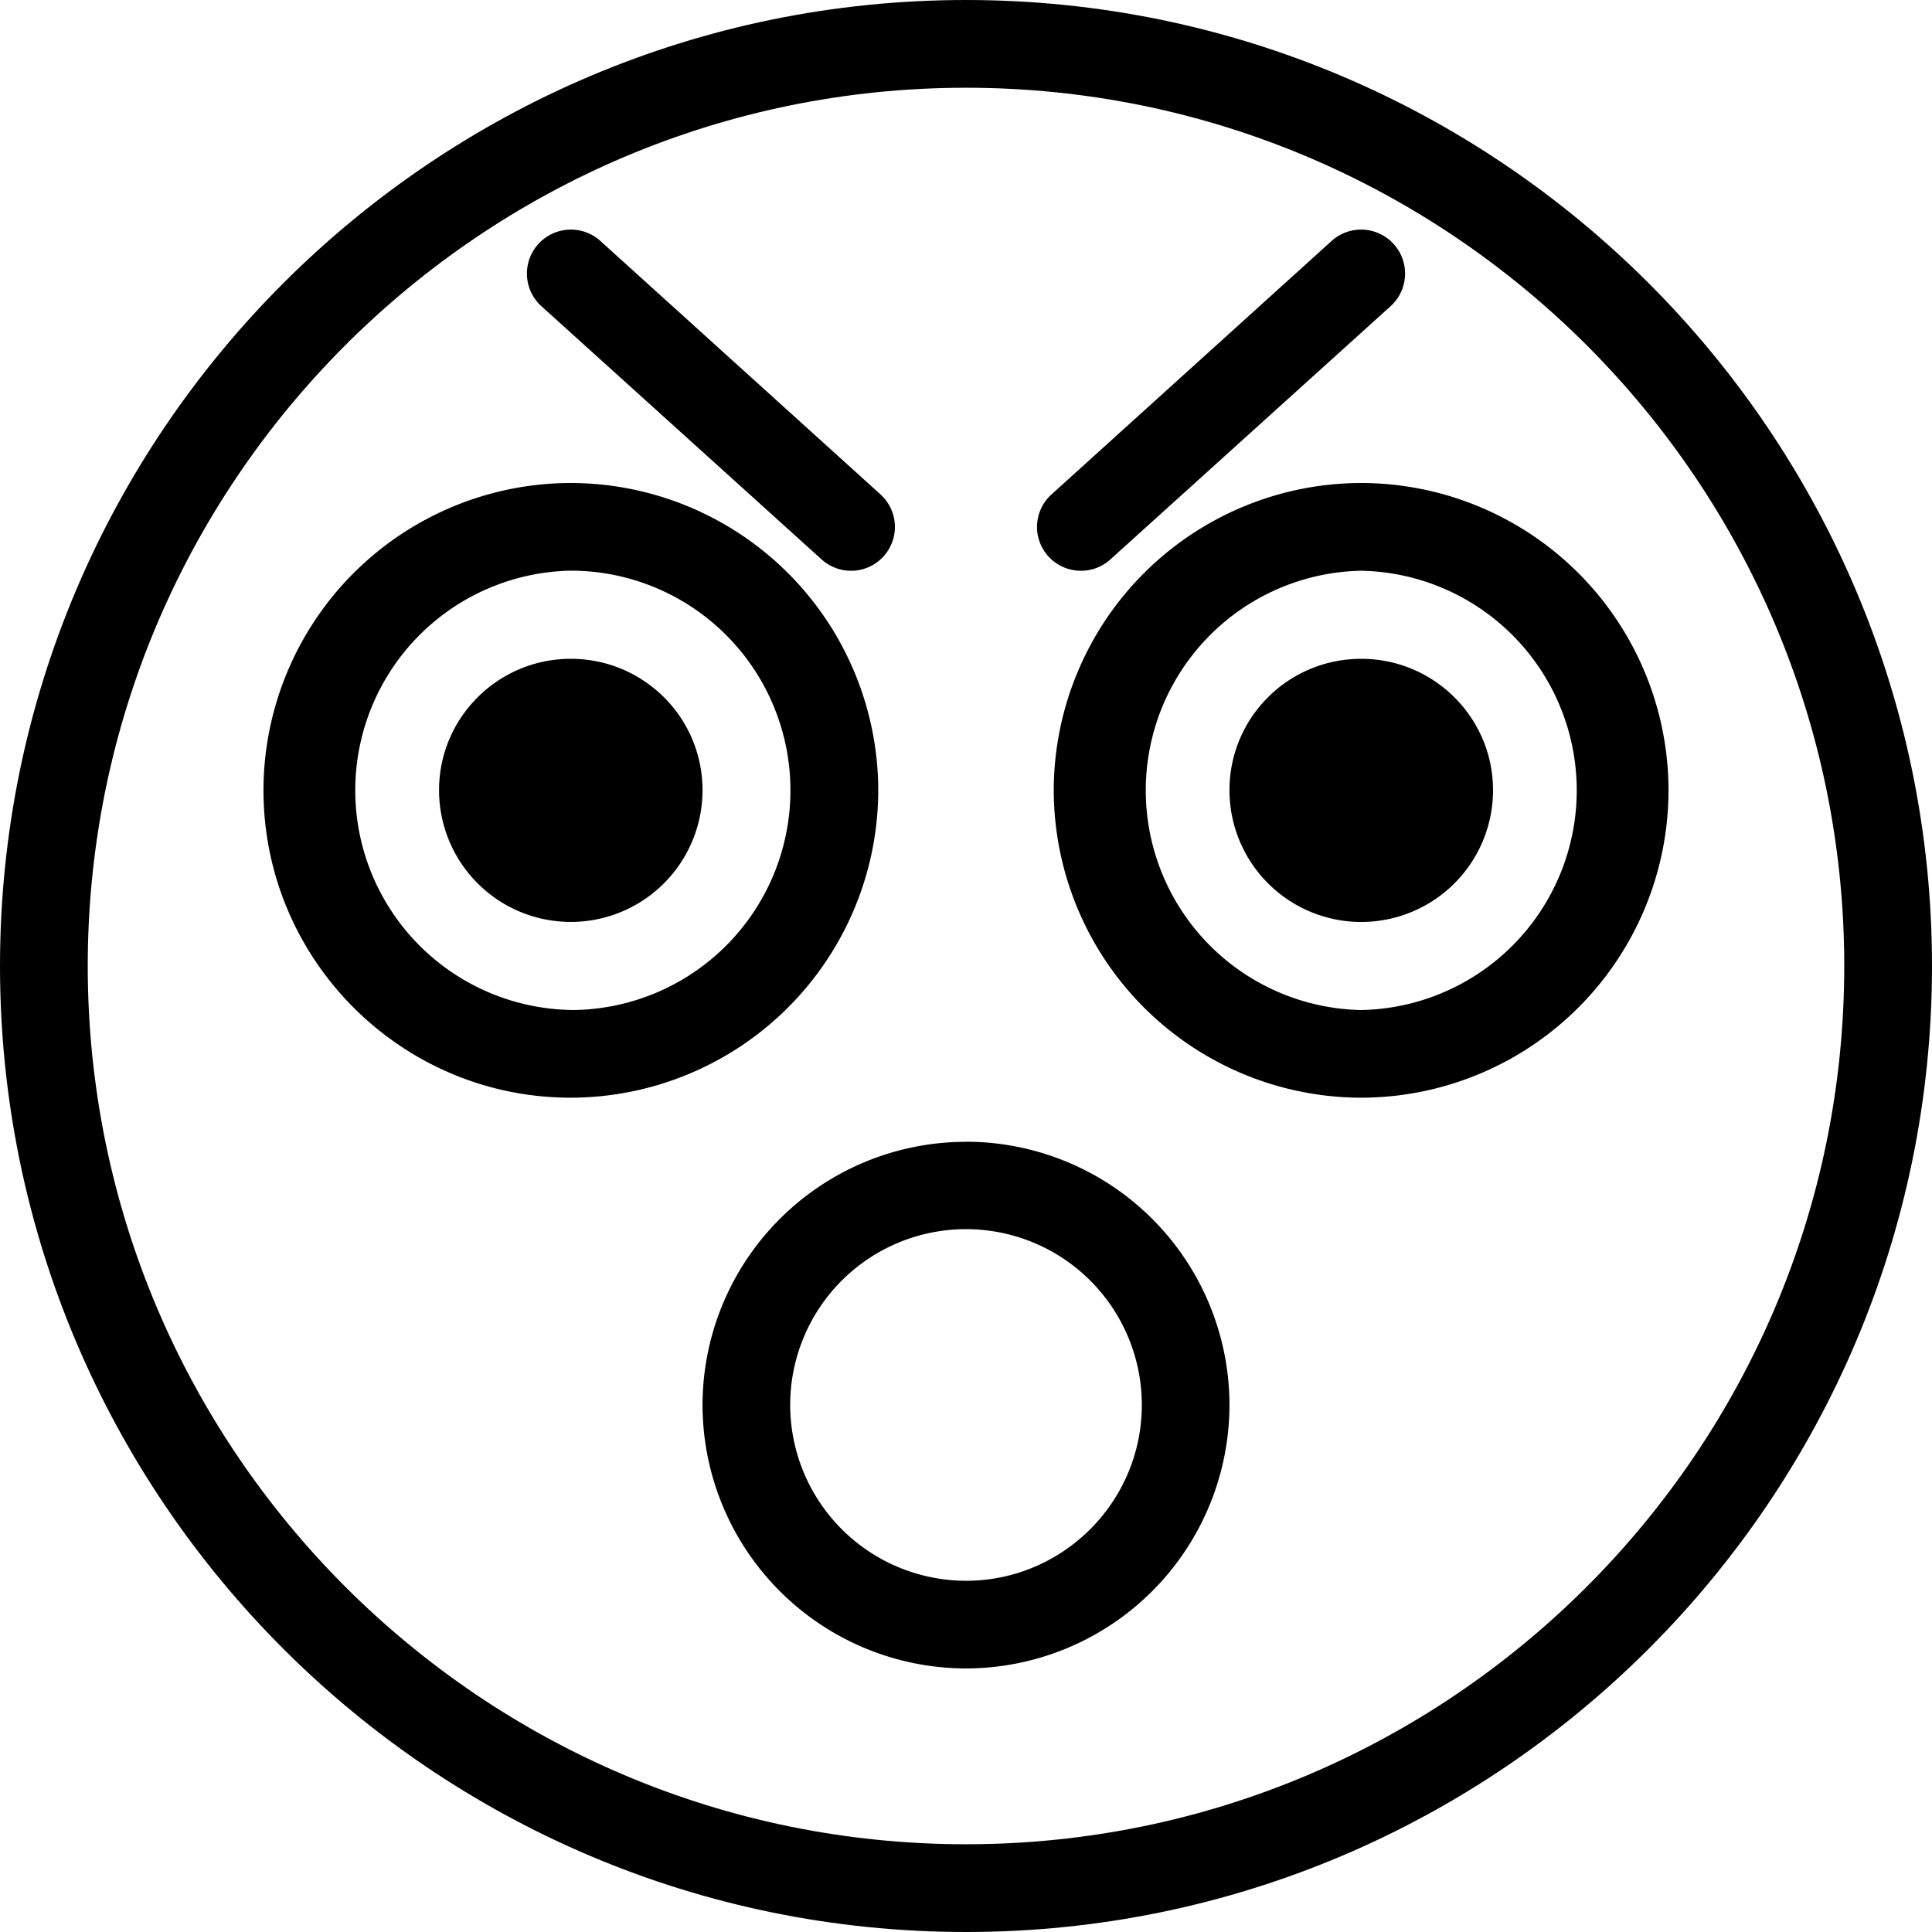 <svg xmlns="http://www.w3.org/2000/svg" width="32" height="32" viewBox="0 0 24 24">
    <path d="M8.727 9.816a1.636 1.636 0 1 1-3.273 0c0-.902.734-1.632 1.636-1.632.906 0 1.637.73 1.637 1.632zm0 0"/>
    <path d="M10.91 9.816A3.825 3.825 0 0 0 7.09 6a3.822 3.822 0 0 0-3.817 3.816c0 2.106 1.711 3.82 3.817 3.82a3.826 3.826 0 0 0 3.82-3.82zm-3.82 2.73a2.729 2.729 0 0 1 0-5.457 2.729 2.729 0 0 1 0 5.458zm0 0M18.547 9.816a1.636 1.636 0 1 1-3.274 0c0-.902.73-1.632 1.637-1.632.902 0 1.637.73 1.637 1.632zm0 0"/>
    <path d="M16.91 6a3.825 3.825 0 0 0-3.82 3.816 3.826 3.826 0 0 0 3.82 3.82 3.823 3.823 0 0 0 3.817-3.82A3.822 3.822 0 0 0 16.91 6zm0 6.547a2.729 2.729 0 0 1 0-5.457 2.729 2.729 0 0 1 0 5.457zm0 0"/>
    <path d="M12 0C5.383 0 0 5.383 0 12s5.383 12 12 12 12-5.383 12-12S18.617 0 12 0zm0 22.91C5.984 22.91 1.09 18.016 1.09 12S5.984 1.09 12 1.09 22.91 5.984 22.91 12 18.016 22.91 12 22.91zm0 0"/>
    <path d="M12 14.184a3.274 3.274 0 0 0-3.273 3.27A3.278 3.278 0 0 0 12 20.726a3.278 3.278 0 0 0 3.273-3.274A3.274 3.274 0 0 0 12 14.183zm0 5.453a2.187 2.187 0 0 1-2.184-2.184 2.184 2.184 0 0 1 4.368 0c0 1.203-.98 2.184-2.184 2.184zm0 0M10.207 6.95a.543.543 0 0 0 .73-.809l-3.48-3.149a.545.545 0 1 0-.73.813zm0 0M13.43 7.09a.538.538 0 0 0 .363-.14l3.48-3.145a.545.545 0 1 0-.73-.813l-3.48 3.149a.544.544 0 0 0 .367.949zm0 0"/>
</svg>
